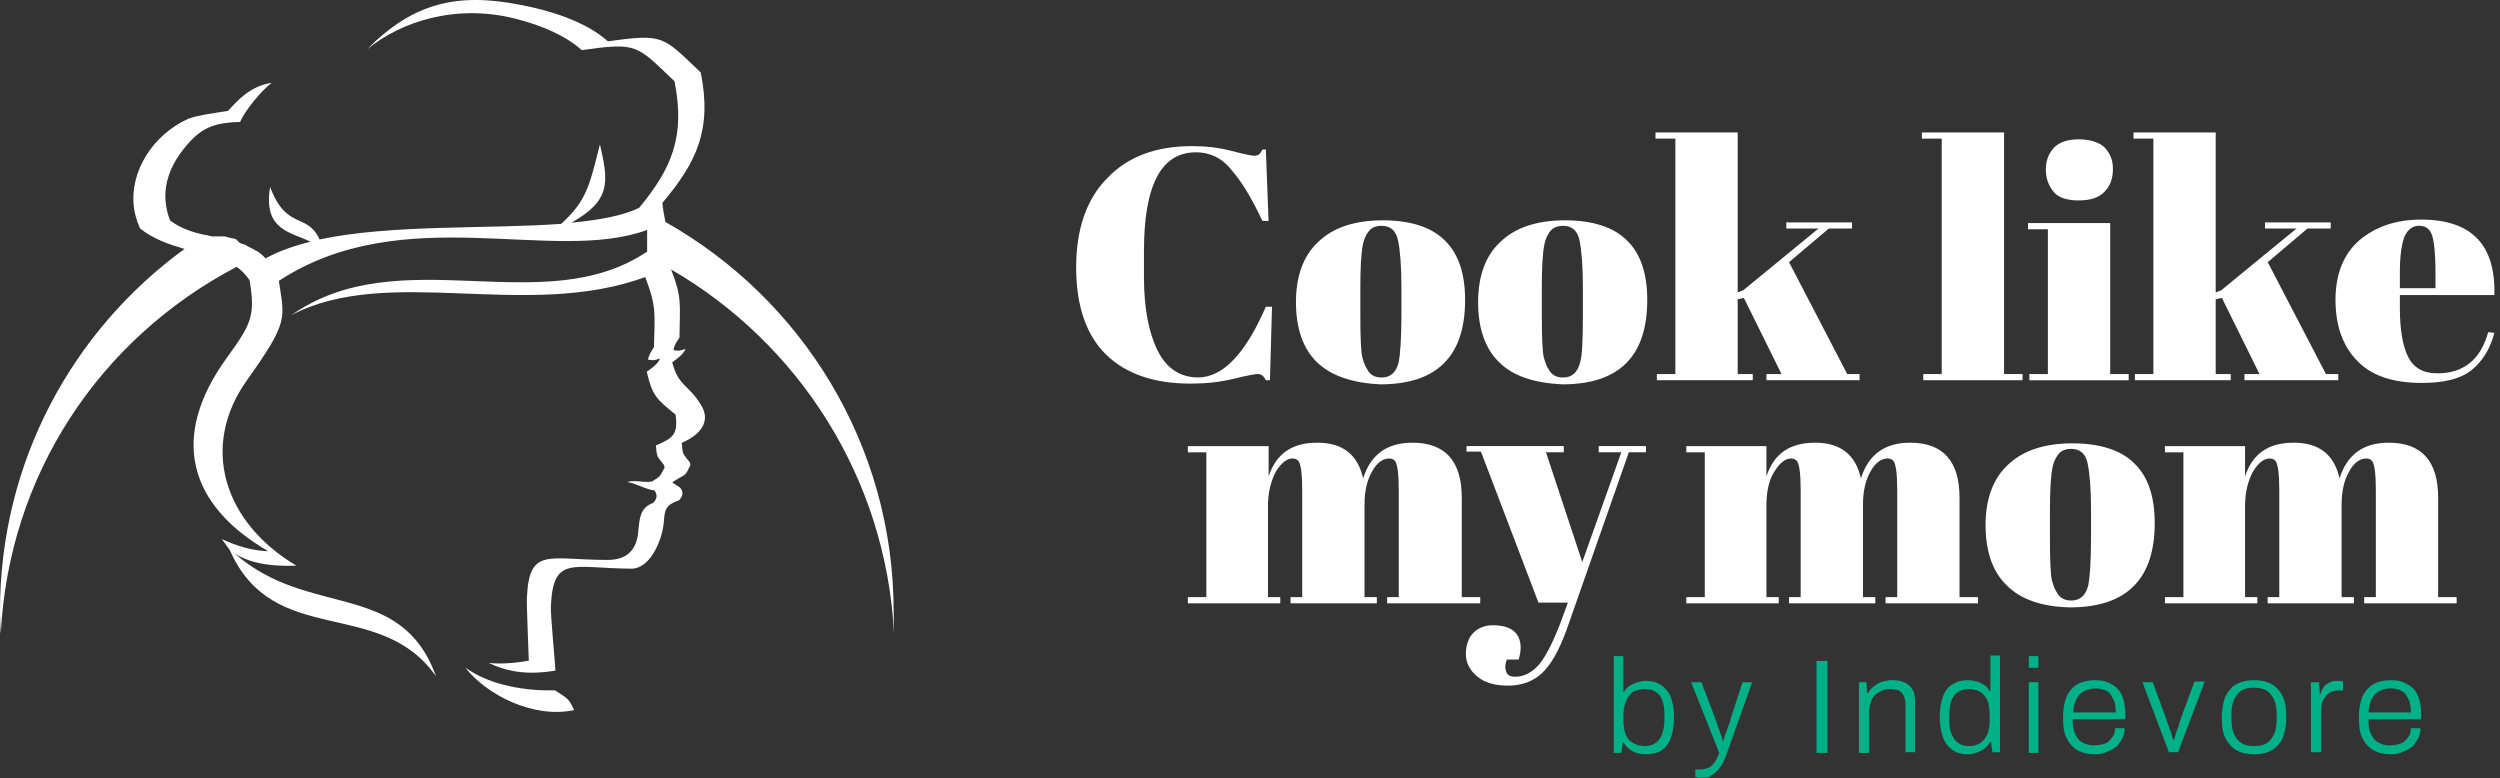 <svg width="151" height="47" viewBox="0 0 151 47" fill="none" xmlns="http://www.w3.org/2000/svg">
<rect x="0" y="0" width="151" height="47" fill="#333333" stroke="none"/>
<path fill-rule="evenodd" clip-rule="evenodd" d="M33.526 41.697C31.895 41.742 29.643 41.444 28.103 40.319C29.367 41.949 32.193 43.419 34.675 42.891C34.33 42.11 34.215 42.179 33.526 41.697ZM54 38.275C53.517 28.86 48.232 20.731 40.535 16.276C41.201 17.976 41.063 18.343 41.04 20.387C40.856 20.685 40.741 20.8 40.672 21.145C41.063 21.213 41.017 21.19 41.408 21.076C41.27 21.397 40.902 21.673 40.603 21.879C40.971 23.349 41.592 23.211 42.35 24.474C42.97 25.485 42.258 26.288 41.178 26.747C41.247 27.459 41.201 27.345 41.66 27.919L41.706 28.079C41.408 28.699 41.454 28.631 40.925 28.929L40.603 29.136L41.086 29.457C41.316 29.756 41.224 29.985 41.017 30.215C40.236 30.491 40.144 30.743 40.098 31.501C40.098 31.57 40.075 31.639 40.075 31.707C39.937 32.764 39.225 34.348 38.145 34.348C34.56 34.325 33.411 33.522 33.273 36.622C33.25 37.15 33.503 39.699 33.549 40.502C31.826 40.801 30.562 40.548 29.528 40.043C30.217 40.112 31.021 40.066 31.94 39.905C31.917 39.102 31.803 36.622 31.826 36.093C31.963 33.016 33.112 33.82 36.697 33.82C37.846 33.82 38.466 33.246 38.558 32.052C38.627 31.294 38.673 30.651 39.455 30.376C39.661 30.146 39.753 29.916 39.523 29.618C39.018 29.572 38.397 29.182 37.869 29.113C38.374 28.975 38.811 29.159 39.363 29.09C39.891 28.768 39.822 28.837 40.144 28.24L40.098 28.079C39.661 27.505 39.684 27.643 39.615 26.908C40.695 26.449 40.948 26.219 40.81 25.048C39.661 24.107 39.408 23.923 39.064 22.453C39.363 22.247 39.753 21.971 39.868 21.65C39.5 21.765 39.523 21.787 39.133 21.718C39.225 21.374 39.317 21.259 39.5 20.961C39.546 18.871 39.661 18.55 38.972 16.735C31.757 19.376 23.484 15.955 17.602 19.032C24.197 14.416 32.791 19.422 39.087 15.197V15.174V15.128V15.082V15.059V15.036V15.013V14.99V14.944V14.899V14.876V14.853V14.83V14.807V14.784V14.761V14.715V14.669V14.646V14.623V14.6V14.577V14.554V14.508V14.462V14.439V14.416V14.393V14.37V14.324V14.278V14.255V14.233V14.21V14.187V14.164V14.118V14.072V14.026V14.003V13.98V13.957V13.934V13.888C33.411 15.978 24.357 12.051 16.843 16.965C17.188 19.262 17.441 19.422 14.936 22.936C12.041 26.977 13.534 31.57 17.9 34.165C16.66 34.211 15.258 34.119 14.178 33.43C18.659 37.379 24.22 34.991 26.334 40.847C22.933 36.002 16.522 39.217 13.879 33.223L13.397 32.557C14.27 32.971 15.235 33.269 16.2 33.292C11.374 30.491 10.248 26.403 13.672 21.65C15.166 19.583 15.442 19.101 15.074 16.919C14.844 16.598 14.591 16.322 14.293 16.116C5.974 20.479 0.529 28.722 0.046 38.275C0.023 37.816 0 37.356 0 36.897C0 27.896 4.389 19.95 11.145 15.036C10.203 14.761 9.26 14.439 8.456 13.796C8.272 13.36 8.134 12.924 8.089 12.533C7.813 10.306 9.283 8.124 11.351 7.183C11.811 6.976 13.305 6.77 13.764 6.701C14.362 6.058 15.097 5.208 16.407 5.001C15.786 5.484 14.821 6.632 14.5 7.367C12.776 7.412 11.995 7.757 10.869 9.295C10.294 10.099 9.927 11.064 9.996 12.074C10.019 12.487 10.111 12.901 10.271 13.314C10.869 13.773 11.604 14.026 12.363 14.187H12.386H12.431L12.477 14.21H12.5H12.546L12.592 14.233H12.638L12.684 14.255H12.73L12.776 14.278H12.822H12.868H12.914H12.96H13.006H13.052H13.098H13.144H13.19H13.236H13.259H13.305H13.351H13.374H13.42H13.466H13.489H13.534H13.557H13.58L13.626 14.301H13.649H13.672L13.718 14.324H13.741H13.764L13.81 14.347H13.833H13.856L13.902 14.37H13.925H13.948L13.994 14.393H14.017H14.063L14.109 14.416H14.155H14.178L14.224 14.439L14.27 14.462L14.477 14.669L14.523 14.692L14.591 14.715L14.637 14.738H14.66L14.729 14.761H14.752L14.798 14.784L14.867 14.807L14.89 14.83L14.913 14.853L14.959 14.876C15.005 14.899 15.051 14.921 15.097 14.944L15.143 14.967L15.189 14.99L15.235 15.013L15.281 15.036L15.327 15.059L15.35 15.082L15.396 15.105L15.442 15.128L15.488 15.151L15.534 15.174L15.58 15.197C15.74 15.312 15.901 15.45 16.039 15.61C16.82 15.174 17.74 14.853 18.751 14.6C17.556 14.003 15.878 13.911 16.315 11.293C17.303 13.934 18.544 12.809 19.302 14.462C23.622 13.544 29.459 13.842 33.894 13.521C35.433 12.12 35.594 11.247 36.237 8.721C36.766 11.018 36.904 12.097 34.514 13.452C36.169 13.291 37.593 13.039 38.604 12.556C40.557 10.191 41.408 8.262 40.741 4.91C38.443 2.728 38.535 2.544 35.135 3.027C34.146 2.131 32.676 1.534 31.274 1.167C27.597 0.179 24.197 1.304 22.174 2.981C24.932 0.179 27.62 -0.464 31.435 0.294C33.158 0.615 35.364 1.281 36.72 2.498C40.121 2.016 40.029 2.2 42.327 4.381C43.016 7.849 42.074 9.801 40.006 12.258C40.052 12.694 40.121 13.061 40.19 13.406C48.416 18.044 53.977 26.839 53.977 36.943L54 38.275Z" fill="white"/>
<path d="M72.238 9.199C70.129 9.199 69.095 11.189 69.095 15.169V16.744C69.095 18.61 69.384 20.102 69.922 21.18C70.46 22.258 71.287 22.797 72.362 22.797C73.851 22.797 75.216 21.387 76.457 18.527H76.829L76.705 22.963H76.457C76.374 22.797 76.291 22.714 76.25 22.673C76.167 22.631 76.085 22.59 75.96 22.59C75.836 22.59 75.34 22.673 74.513 22.88C73.644 23.087 72.817 23.17 71.907 23.17C69.715 23.17 68.019 22.59 66.82 21.429C65.62 20.268 65 18.485 65 16.164C65 13.842 65.62 12.018 66.903 10.733C68.143 9.448 69.839 8.826 71.99 8.826C72.817 8.826 73.603 8.909 74.389 9.116C75.175 9.324 75.63 9.407 75.754 9.407C75.878 9.407 76.002 9.365 76.043 9.324C76.126 9.282 76.167 9.158 76.25 9.033H76.457L76.622 13.345H76.25C75.63 12.018 75.009 10.982 74.389 10.277C73.81 9.531 73.065 9.199 72.238 9.199Z" fill="white"/>
<path d="M79.558 21.889C78.69 21.059 78.276 19.816 78.276 18.24C78.276 16.665 78.731 15.421 79.641 14.592C80.551 13.722 81.874 13.307 83.529 13.307C85.183 13.307 86.466 13.722 87.251 14.509C88.079 15.297 88.492 16.499 88.492 18.116C88.492 21.515 86.796 23.215 83.364 23.215C81.709 23.132 80.427 22.718 79.558 21.889ZM84.646 19.028V17.328C84.646 16.043 84.563 15.09 84.439 14.509C84.315 13.929 83.984 13.639 83.446 13.639C83.157 13.639 82.909 13.722 82.743 13.887C82.578 14.053 82.412 14.344 82.329 14.717C82.205 15.297 82.164 16.209 82.164 17.453V18.987C82.164 20.438 82.205 21.308 82.288 21.598C82.371 21.889 82.454 22.137 82.578 22.303C82.743 22.635 83.033 22.801 83.446 22.801C83.984 22.801 84.315 22.51 84.48 21.889C84.563 21.474 84.646 20.52 84.646 19.028Z" fill="white"/>
<path d="M90.561 21.889C89.692 21.059 89.278 19.816 89.278 18.24C89.278 16.665 89.733 15.421 90.643 14.592C91.553 13.722 92.877 13.307 94.531 13.307C96.186 13.307 97.468 13.722 98.254 14.509C99.081 15.297 99.494 16.499 99.494 18.116C99.494 21.515 97.799 23.215 94.366 23.215C92.67 23.132 91.388 22.718 90.561 21.889ZM95.606 19.028V17.328C95.606 16.043 95.524 15.09 95.4 14.509C95.276 13.929 94.945 13.639 94.407 13.639C94.118 13.639 93.869 13.722 93.704 13.887C93.538 14.053 93.373 14.344 93.29 14.717C93.166 15.297 93.125 16.209 93.125 17.453V18.987C93.125 20.438 93.166 21.308 93.249 21.598C93.332 21.889 93.414 22.137 93.538 22.303C93.704 22.635 93.993 22.801 94.407 22.801C94.945 22.801 95.276 22.51 95.441 21.889C95.565 21.474 95.606 20.52 95.606 19.028Z" fill="white"/>
<path d="M106.693 22.966V22.593H107.603L105.328 17.991L104.956 18.074V22.593H105.866V22.966H100.075V22.593H101.192V8.373H99.992V8H104.956V17.659L105.287 17.535L109.836 13.804H107.892V13.431H111.863V13.804H110.457L108.058 15.835L111.573 22.593H112.318V22.966H106.693Z" fill="white"/>
<path d="M116.082 8H121.045V22.593H122.162V22.966H116.165V22.593H117.281V8.373H116.082V8Z" fill="white"/>
<path d="M122.492 13.474H127.456V22.594H128.572V22.967H122.575V22.594H123.692V13.847H122.492V13.474ZM125.553 12.106C124.85 12.106 124.312 11.94 124.023 11.567C123.733 11.194 123.568 10.779 123.568 10.24C123.568 9.701 123.733 9.287 124.064 8.913C124.395 8.582 124.891 8.416 125.553 8.416C126.215 8.416 126.753 8.582 127.083 8.872C127.414 9.204 127.621 9.618 127.621 10.199C127.621 10.779 127.456 11.235 127.125 11.567C126.794 11.94 126.256 12.106 125.553 12.106Z" fill="white"/>
<path d="M135.565 22.966V22.593H136.475L134.2 17.991L133.828 18.074V22.593H134.737V22.966H128.947V22.593H130.064V8.373H128.864V8H133.828V17.659L134.158 17.535L138.708 13.804H136.805V13.431H140.776V13.804H139.37L136.971 15.835L140.487 22.593H141.231V22.966H135.565Z" fill="white"/>
<path d="M142.388 21.803C141.519 20.932 141.064 19.688 141.064 18.113C141.064 16.538 141.561 15.335 142.512 14.506C143.505 13.677 144.746 13.263 146.235 13.263C149.295 13.263 150.743 14.797 150.66 17.823H144.952V18.611C144.952 19.896 145.118 20.891 145.449 21.554C145.78 22.217 146.359 22.549 147.227 22.549C148.799 22.549 149.833 21.72 150.288 20.061L150.66 20.103C150.412 21.056 149.957 21.803 149.295 22.342C148.633 22.881 147.641 23.129 146.276 23.129C144.58 23.129 143.257 22.715 142.388 21.803ZM145.035 17.408H147.103V16.413C147.103 15.335 147.02 14.589 146.896 14.216C146.772 13.843 146.524 13.636 146.11 13.636C145.738 13.636 145.449 13.843 145.242 14.258C145.076 14.672 144.952 15.377 144.952 16.413V17.408H145.035Z" fill="white"/>
<path d="M71.746 26.946H76.626V28.77C77.081 27.402 78.033 26.739 79.563 26.739C81.093 26.739 82.003 27.444 82.334 28.895C82.789 27.444 83.782 26.739 85.312 26.739C87.297 26.739 88.29 27.858 88.29 30.055V36.066H89.407V36.44H83.782V36.066H84.485V29.599C84.485 28.604 84.402 27.983 84.237 27.817C84.154 27.734 84.03 27.692 83.906 27.692C83.534 27.692 83.161 27.941 82.872 28.48C82.582 28.977 82.417 29.641 82.417 30.47V36.066H83.161V36.44H77.95V36.066H78.653V29.599C78.653 28.604 78.57 27.983 78.405 27.817C78.322 27.734 78.198 27.692 78.074 27.692C77.702 27.692 77.371 27.983 77.04 28.521C76.751 29.102 76.585 29.765 76.585 30.553V36.066H77.329V36.44H71.746V36.066H72.863V27.319H71.746V26.946Z" fill="white"/>
<path d="M88.579 27.317V26.944H94.452V27.317H93.377L95.569 33.95L97.927 27.317H96.562V26.944H99.416V27.317H98.382L94.618 38.054C94.163 39.298 93.666 40.168 93.129 40.666C92.591 41.163 91.888 41.412 91.102 41.412C90.316 41.412 89.696 41.246 89.241 40.873C88.786 40.5 88.538 40.044 88.538 39.505C88.538 38.966 88.703 38.51 88.993 38.22C89.282 37.93 89.696 37.764 90.151 37.764C91.268 37.764 91.847 38.22 91.847 39.132C91.847 39.339 91.805 39.588 91.723 39.837H91.019C90.895 40.127 90.895 40.376 90.978 40.583C91.061 40.79 91.226 40.873 91.516 40.873C92.053 40.873 92.55 40.624 93.005 40.086C93.418 39.547 93.832 38.717 94.246 37.64L94.701 36.396H92.922L89.448 27.276H88.579V27.317Z" fill="white"/>
<path d="M101.811 26.946H106.692V28.77C107.147 27.402 108.098 26.739 109.628 26.739C111.159 26.739 112.069 27.444 112.4 28.895C112.855 27.444 113.847 26.739 115.378 26.739C117.363 26.739 118.355 27.858 118.355 30.055V36.066H119.472V36.44H113.889V36.066H114.592V29.599C114.592 28.604 114.509 27.983 114.344 27.817C114.261 27.734 114.137 27.692 114.013 27.692C113.64 27.692 113.268 27.941 112.979 28.48C112.689 28.977 112.524 29.641 112.524 30.47V36.066H113.268V36.44H108.057V36.066H108.76V29.599C108.76 28.604 108.677 27.983 108.512 27.817C108.429 27.734 108.305 27.692 108.181 27.692C107.809 27.692 107.478 27.983 107.147 28.521C106.816 29.06 106.692 29.765 106.692 30.553V36.066H107.436V36.44H101.853V36.066H102.969V27.319H101.853V26.946H101.811Z" fill="white"/>
<path d="M121.211 35.359C120.342 34.53 119.928 33.286 119.928 31.711C119.928 30.136 120.383 28.892 121.293 28.063C122.203 27.192 123.527 26.778 125.181 26.778C126.836 26.778 128.118 27.192 128.904 27.98C129.731 28.768 130.145 29.97 130.145 31.587C130.145 34.986 128.449 36.686 125.016 36.686C123.361 36.644 122.079 36.23 121.211 35.359ZM126.298 32.499V30.799C126.298 29.514 126.215 28.561 126.091 27.98C125.967 27.4 125.636 27.11 125.099 27.11C124.809 27.11 124.561 27.192 124.395 27.358C124.23 27.524 124.065 27.814 123.982 28.187C123.858 28.768 123.816 29.68 123.816 30.924V32.457C123.816 33.908 123.858 34.779 123.94 35.069C124.023 35.359 124.106 35.608 124.23 35.774C124.395 36.105 124.685 36.271 125.099 36.271C125.636 36.271 125.967 35.981 126.133 35.359C126.215 34.945 126.298 33.991 126.298 32.499Z" fill="white"/>
<path d="M130.72 26.946H135.601V28.77C136.056 27.402 137.007 26.739 138.537 26.739C140.068 26.739 140.978 27.444 141.309 28.895C141.763 27.444 142.756 26.739 144.286 26.739C146.272 26.739 147.264 27.858 147.264 30.055V36.066H148.381V36.44H142.797V36.066H143.501V29.599C143.501 28.604 143.418 27.983 143.252 27.817C143.17 27.734 143.046 27.692 142.922 27.692C142.549 27.692 142.177 27.941 141.888 28.48C141.598 28.977 141.433 29.641 141.433 30.47V36.066H142.177V36.44H136.966V36.066H137.669V29.599C137.669 28.604 137.586 27.983 137.421 27.817C137.338 27.734 137.214 27.692 137.09 27.692C136.717 27.692 136.387 27.983 136.056 28.521C135.766 29.102 135.601 29.765 135.601 30.553V36.066H136.345V36.44H130.762V36.066H131.878V27.319H130.762V26.946H130.72Z" fill="white"/>
<path d="M99.417 45.557C99.127 45.557 98.879 45.516 98.631 45.391C98.424 45.267 98.217 45.101 98.052 44.852H98.01L97.928 45.474H97.473V39.629H98.052V41.785H98.093C98.176 41.619 98.3 41.494 98.465 41.411C98.589 41.329 98.755 41.246 98.92 41.204C99.086 41.163 99.251 41.121 99.417 41.121C99.748 41.121 100.078 41.204 100.327 41.37C100.575 41.536 100.781 41.785 100.906 42.075C101.03 42.407 101.112 42.821 101.112 43.319C101.112 43.857 101.03 44.272 100.906 44.604C100.781 44.935 100.575 45.184 100.327 45.35C100.12 45.474 99.789 45.557 99.417 45.557ZM99.334 45.06C99.582 45.06 99.789 45.018 99.954 44.894C100.12 44.811 100.285 44.604 100.368 44.396C100.451 44.189 100.533 43.858 100.533 43.443V43.236C100.533 42.862 100.492 42.531 100.409 42.324C100.327 42.075 100.202 41.909 99.996 41.785C99.83 41.66 99.582 41.619 99.293 41.619C99.127 41.619 99.003 41.66 98.838 41.702C98.672 41.743 98.548 41.826 98.465 41.95C98.341 42.075 98.258 42.241 98.176 42.448C98.093 42.655 98.052 42.945 98.052 43.277V43.443C98.052 43.775 98.093 44.106 98.176 44.313C98.258 44.562 98.383 44.728 98.589 44.852C98.796 44.977 99.044 45.06 99.334 45.06Z" fill="#00B087"/>
<path d="M102.892 46.971C102.768 46.971 102.685 46.971 102.602 46.971C102.52 46.971 102.478 46.93 102.396 46.93V46.474H102.727C102.851 46.474 103.016 46.432 103.14 46.391C103.264 46.35 103.388 46.267 103.512 46.101C103.636 45.977 103.719 45.769 103.843 45.479L102.147 41.209H102.768L103.636 43.489C103.678 43.572 103.719 43.738 103.761 43.862C103.802 44.028 103.885 44.152 103.926 44.318C103.967 44.484 104.05 44.608 104.05 44.733H104.091C104.133 44.65 104.133 44.567 104.174 44.443C104.215 44.318 104.257 44.194 104.298 44.111C104.34 43.987 104.381 43.862 104.422 43.779C104.464 43.655 104.505 43.572 104.505 43.489L105.249 41.209H105.829L104.34 45.396C104.257 45.645 104.174 45.852 104.091 46.018C104.009 46.225 103.885 46.35 103.761 46.515C103.636 46.64 103.512 46.764 103.347 46.847C103.306 46.93 103.099 46.971 102.892 46.971Z" fill="#00B087"/>
<path d="M109.717 45.477V39.922H110.379V45.477H109.717Z" fill="#00B087"/>
<path d="M112.279 45.476V41.206H112.734L112.776 41.869H112.817C112.941 41.662 113.065 41.538 113.231 41.413C113.396 41.289 113.561 41.206 113.727 41.164C113.892 41.123 114.099 41.081 114.306 41.081C114.595 41.081 114.802 41.123 115.009 41.206C115.216 41.289 115.381 41.455 115.505 41.62C115.629 41.828 115.671 42.077 115.671 42.45V45.434H115.092V42.532C115.092 42.325 115.05 42.201 115.009 42.077C114.968 41.952 114.885 41.869 114.802 41.786C114.72 41.703 114.595 41.662 114.513 41.662C114.389 41.62 114.265 41.62 114.141 41.62C113.934 41.62 113.727 41.662 113.52 41.786C113.313 41.911 113.148 42.035 113.065 42.242C112.982 42.45 112.9 42.657 112.9 42.947V45.476H112.279Z" fill="#00B087"/>
<path d="M118.855 45.56C118.483 45.56 118.193 45.477 117.945 45.311C117.697 45.145 117.49 44.896 117.366 44.565C117.242 44.233 117.159 43.818 117.159 43.279C117.159 42.782 117.242 42.367 117.366 42.036C117.49 41.704 117.697 41.455 117.945 41.331C118.193 41.165 118.483 41.082 118.855 41.082C119.062 41.082 119.227 41.124 119.393 41.165C119.558 41.207 119.724 41.29 119.848 41.373C119.972 41.455 120.096 41.58 120.179 41.746H120.22V39.59H120.799V45.435H120.344L120.261 44.813H120.22C120.055 45.062 119.889 45.228 119.641 45.352C119.393 45.477 119.145 45.56 118.855 45.56ZM118.938 45.062C119.227 45.062 119.476 44.979 119.641 44.855C119.806 44.73 119.972 44.523 120.055 44.316C120.137 44.067 120.179 43.777 120.179 43.445V43.279C120.179 42.948 120.137 42.658 120.096 42.45C120.013 42.243 119.931 42.077 119.806 41.953C119.682 41.828 119.558 41.746 119.434 41.704C119.31 41.663 119.145 41.621 118.979 41.621C118.69 41.621 118.483 41.663 118.276 41.787C118.111 41.911 117.945 42.077 117.863 42.326C117.78 42.575 117.738 42.865 117.738 43.238V43.445C117.738 43.86 117.78 44.15 117.904 44.399C118.028 44.648 118.152 44.813 118.318 44.896C118.483 45.021 118.69 45.062 118.938 45.062Z" fill="#00B087"/>
<path d="M122.539 40.334V39.629H123.118V40.334H122.539ZM122.539 45.474V41.204H123.118V45.474H122.539Z" fill="#00B087"/>
<path d="M126.51 45.559C126.096 45.559 125.765 45.476 125.476 45.31C125.186 45.144 124.979 44.895 124.814 44.564C124.648 44.232 124.607 43.818 124.607 43.32C124.607 42.823 124.69 42.408 124.814 42.077C124.979 41.745 125.186 41.496 125.476 41.33C125.765 41.164 126.137 41.081 126.551 41.081C126.964 41.081 127.295 41.164 127.544 41.33C127.833 41.496 128.04 41.703 128.164 41.994C128.288 42.284 128.371 42.657 128.371 43.071V43.445H125.186C125.186 43.818 125.227 44.108 125.351 44.357C125.476 44.605 125.6 44.771 125.806 44.854C126.013 44.978 126.22 45.02 126.51 45.02C126.716 45.02 126.882 44.978 127.047 44.937C127.213 44.895 127.337 44.813 127.419 44.73C127.502 44.647 127.585 44.522 127.668 44.398C127.709 44.274 127.75 44.149 127.75 43.983H128.329C128.329 44.191 128.288 44.398 128.205 44.564C128.123 44.73 127.998 44.895 127.874 45.061C127.709 45.186 127.544 45.31 127.295 45.393C127.089 45.517 126.84 45.559 126.51 45.559ZM125.227 43.03H127.792C127.792 42.74 127.75 42.532 127.709 42.367C127.626 42.201 127.544 42.035 127.461 41.911C127.337 41.786 127.213 41.703 127.089 41.662C126.923 41.62 126.758 41.579 126.592 41.579C126.344 41.579 126.096 41.62 125.889 41.745C125.682 41.828 125.558 41.994 125.434 42.201C125.31 42.408 125.227 42.698 125.227 43.03Z" fill="#00B087"/>
<path d="M131.017 45.476L129.404 41.206H130.024L130.851 43.445C130.893 43.569 130.934 43.693 130.976 43.818C131.017 43.984 131.1 44.108 131.141 44.274C131.182 44.44 131.224 44.564 131.265 44.688H131.306C131.348 44.564 131.389 44.44 131.43 44.274C131.472 44.108 131.555 43.984 131.596 43.818C131.637 43.652 131.679 43.528 131.72 43.403L132.547 41.165H133.168L131.555 45.434H131.017V45.476Z" fill="#00B087"/>
<path d="M136.145 45.559C135.731 45.559 135.359 45.476 135.069 45.31C134.78 45.144 134.573 44.895 134.407 44.564C134.242 44.232 134.201 43.818 134.201 43.32C134.201 42.823 134.283 42.408 134.407 42.077C134.573 41.745 134.78 41.496 135.069 41.33C135.359 41.164 135.731 41.081 136.145 41.081C136.558 41.081 136.93 41.164 137.22 41.33C137.51 41.496 137.716 41.745 137.882 42.077C138.047 42.408 138.089 42.823 138.089 43.32C138.089 43.818 138.006 44.232 137.882 44.564C137.716 44.895 137.51 45.144 137.22 45.31C136.93 45.476 136.6 45.559 136.145 45.559ZM136.145 45.061C136.434 45.061 136.682 45.02 136.889 44.895C137.096 44.771 137.22 44.605 137.344 44.357C137.468 44.108 137.51 43.818 137.51 43.403V43.196C137.51 42.823 137.468 42.491 137.344 42.242C137.22 41.994 137.096 41.828 136.889 41.703C136.682 41.579 136.434 41.538 136.145 41.538C135.855 41.538 135.607 41.579 135.4 41.703C135.193 41.828 135.069 41.994 134.945 42.242C134.821 42.491 134.78 42.781 134.78 43.196V43.403C134.78 43.776 134.821 44.108 134.945 44.357C135.069 44.605 135.193 44.771 135.4 44.895C135.607 45.02 135.855 45.061 136.145 45.061Z" fill="#00B087"/>
<path d="M139.58 45.479V41.209H140.076L140.118 41.914H140.159C140.2 41.789 140.242 41.665 140.325 41.541C140.407 41.416 140.49 41.333 140.655 41.25C140.78 41.167 140.945 41.126 141.152 41.126C141.234 41.126 141.317 41.126 141.359 41.126C141.4 41.126 141.483 41.167 141.524 41.167V41.706H141.276C141.069 41.706 140.904 41.748 140.78 41.789C140.655 41.872 140.531 41.955 140.449 42.08C140.366 42.204 140.283 42.328 140.242 42.494C140.2 42.66 140.2 42.826 140.2 42.992V45.437H139.58V45.479Z" fill="#00B087"/>
<path d="M144.377 45.559C143.964 45.559 143.633 45.476 143.343 45.31C143.054 45.144 142.847 44.895 142.681 44.564C142.516 44.232 142.475 43.818 142.475 43.32C142.475 42.823 142.557 42.408 142.681 42.077C142.847 41.745 143.054 41.496 143.343 41.33C143.633 41.164 144.005 41.081 144.419 41.081C144.832 41.081 145.163 41.164 145.411 41.33C145.701 41.496 145.908 41.703 146.032 41.994C146.156 42.284 146.238 42.657 146.238 43.071V43.445H143.054C143.054 43.818 143.095 44.108 143.219 44.357C143.343 44.605 143.467 44.771 143.674 44.854C143.881 44.978 144.088 45.02 144.377 45.02C144.584 45.02 144.749 44.978 144.915 44.937C145.08 44.895 145.204 44.813 145.287 44.73C145.37 44.647 145.453 44.522 145.535 44.398C145.577 44.274 145.618 44.149 145.618 43.983H146.197C146.197 44.191 146.156 44.398 146.073 44.564C145.99 44.73 145.866 44.895 145.742 45.061C145.577 45.186 145.411 45.31 145.163 45.393C144.956 45.517 144.667 45.559 144.377 45.559ZM143.054 43.03H145.618C145.618 42.74 145.577 42.532 145.535 42.367C145.453 42.201 145.37 42.035 145.287 41.911C145.163 41.786 145.039 41.703 144.915 41.662C144.749 41.62 144.584 41.579 144.419 41.579C144.17 41.579 143.922 41.62 143.715 41.745C143.509 41.828 143.385 41.994 143.26 42.201C143.136 42.408 143.095 42.698 143.054 43.03Z" fill="#00B087"/>
</svg>
